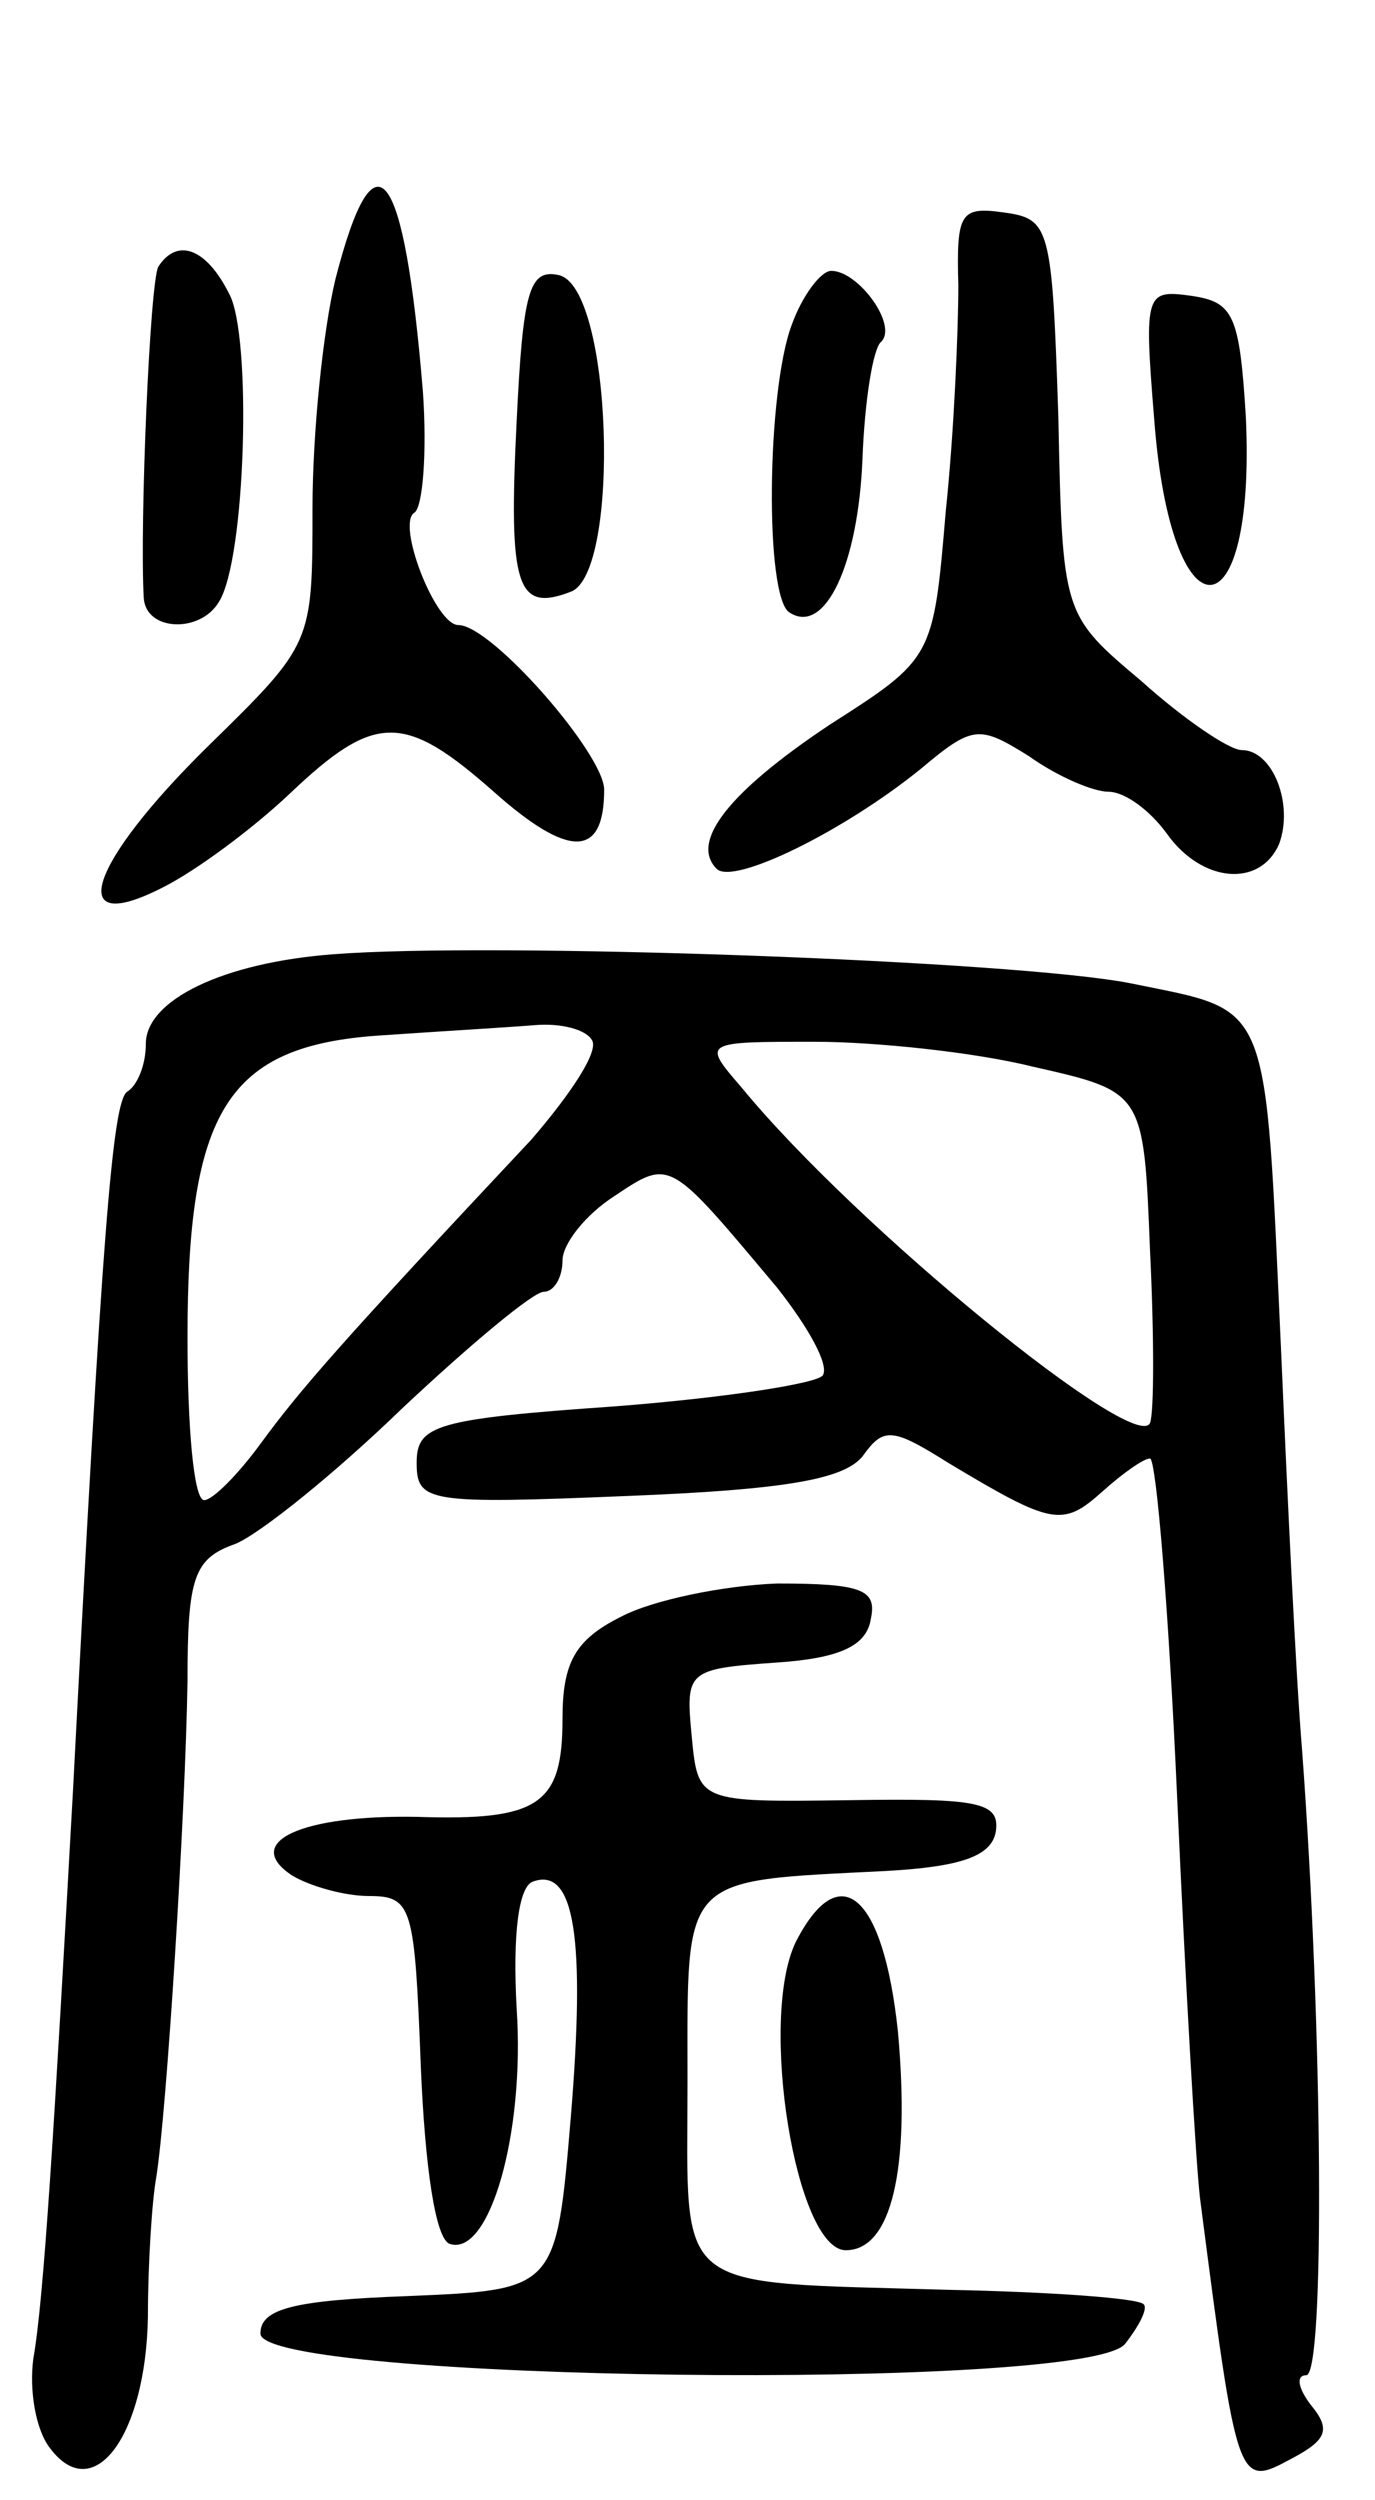 <svg version="1.0" xmlns="http://www.w3.org/2000/svg"
 width="66pt" height="120pt" viewBox="0 0 66 120"
 preserveAspectRatio="xMidYMid meet">
<g transform="translate(0,120) scale(0.1,-0.1)"
fill="#000000" stroke="none">
<path d="M161 1066 c-6 -25 -11 -74 -11 -110 0 -65 0 -65 -50 -114 -58 -57
-69 -92 -22 -68 16 8 43 28 61 45 41 39 55 39 98 1 36 -32 53 -32 53 1 0 17
-54 79 -70 79 -11 0 -30 49 -21 54 4 3 6 29 4 58 -9 109 -23 128 -42 54z"/>
<path d="M460 1063 c0 -21 -2 -70 -6 -108 -6 -71 -6 -71 -56 -103 -48 -32 -67
-56 -54 -69 8 -8 61 18 98 48 25 21 28 21 52 6 14 -10 31 -17 38 -17 8 0 20
-9 28 -20 17 -24 45 -26 54 -5 7 19 -3 45 -18 45 -6 0 -28 15 -48 33 -38 32
-38 32 -40 127 -3 91 -4 95 -26 98 -21 3 -23 0 -22 -35z"/>
<path d="M76 1072 c-4 -7 -9 -123 -7 -159 1 -16 27 -17 36 -2 13 20 16 128 5
148 -11 22 -25 27 -34 13z"/>
<path d="M248 998 c-4 -80 0 -92 26 -82 24 9 20 147 -6 152 -14 3 -17 -8 -20
-70z"/>
<path d="M380 1044 c-12 -32 -13 -131 -1 -138 17 -11 33 23 35 74 1 27 5 53 9
56 8 8 -11 34 -24 34 -5 0 -14 -12 -19 -26z"/>
<path d="M554 999 c8 -107 49 -106 44 1 -3 49 -6 55 -26 58 -22 3 -23 2 -18
-59z"/>
<path d="M160 742 c-53 -4 -90 -22 -90 -43 0 -10 -4 -20 -9 -23 -7 -5 -12 -67
-26 -336 -9 -162 -14 -244 -19 -272 -2 -15 1 -34 8 -43 21 -28 46 6 47 63 0
26 2 56 4 67 5 31 14 174 15 238 0 50 3 59 23 66 12 5 48 34 80 65 33 31 63
56 68 56 5 0 9 7 9 15 0 8 11 22 25 31 27 18 26 18 78 -44 15 -19 25 -37 22
-42 -2 -4 -48 -11 -100 -15 -86 -6 -95 -9 -95 -27 0 -19 5 -20 101 -16 76 3
104 8 113 19 10 14 14 14 41 -3 50 -30 55 -31 74 -14 10 9 20 16 23 16 3 0 9
-73 13 -162 4 -90 9 -176 11 -193 18 -139 18 -139 44 -125 17 9 19 14 9 26 -6
8 -7 14 -2 14 9 0 8 165 -2 300 -3 36 -7 121 -10 190 -8 173 -4 164 -72 178
-55 11 -307 20 -383 14z m124 -41 c4 -5 -10 -26 -29 -48 -91 -97 -111 -120
-130 -146 -11 -15 -23 -27 -27 -27 -5 0 -8 35 -8 78 0 109 19 140 92 145 29 2
63 4 75 5 12 1 24 -2 27 -7z m212 -13 c53 -12 53 -12 56 -88 2 -41 2 -78 0
-83 -7 -15 -141 94 -196 161 -19 22 -19 22 35 22 29 0 77 -5 105 -12z"/>
<path d="M298 424 c-22 -11 -28 -22 -28 -49 0 -41 -11 -49 -70 -47 -55 1 -84
-12 -60 -28 8 -5 25 -10 37 -10 21 0 22 -5 25 -82 2 -48 7 -83 14 -85 19 -6
36 53 32 113 -2 36 1 59 8 61 20 7 25 -28 18 -113 -7 -83 -7 -83 -78 -86 -55
-2 -71 -6 -71 -18 0 -23 396 -28 415 -5 7 9 11 17 9 19 -2 3 -45 6 -94 7 -134
4 -125 -3 -125 100 0 100 -4 96 95 101 36 2 51 7 53 19 2 14 -8 16 -70 15 -73
-1 -73 -1 -76 31 -3 31 -2 32 40 35 31 2 44 8 46 21 3 14 -4 17 -45 17 -26 -1
-60 -8 -75 -16z"/>
<path d="M382 268 c-18 -37 0 -148 24 -148 22 0 31 39 25 105 -7 66 -28 84
-49 43z"/>
</g>
</svg>
